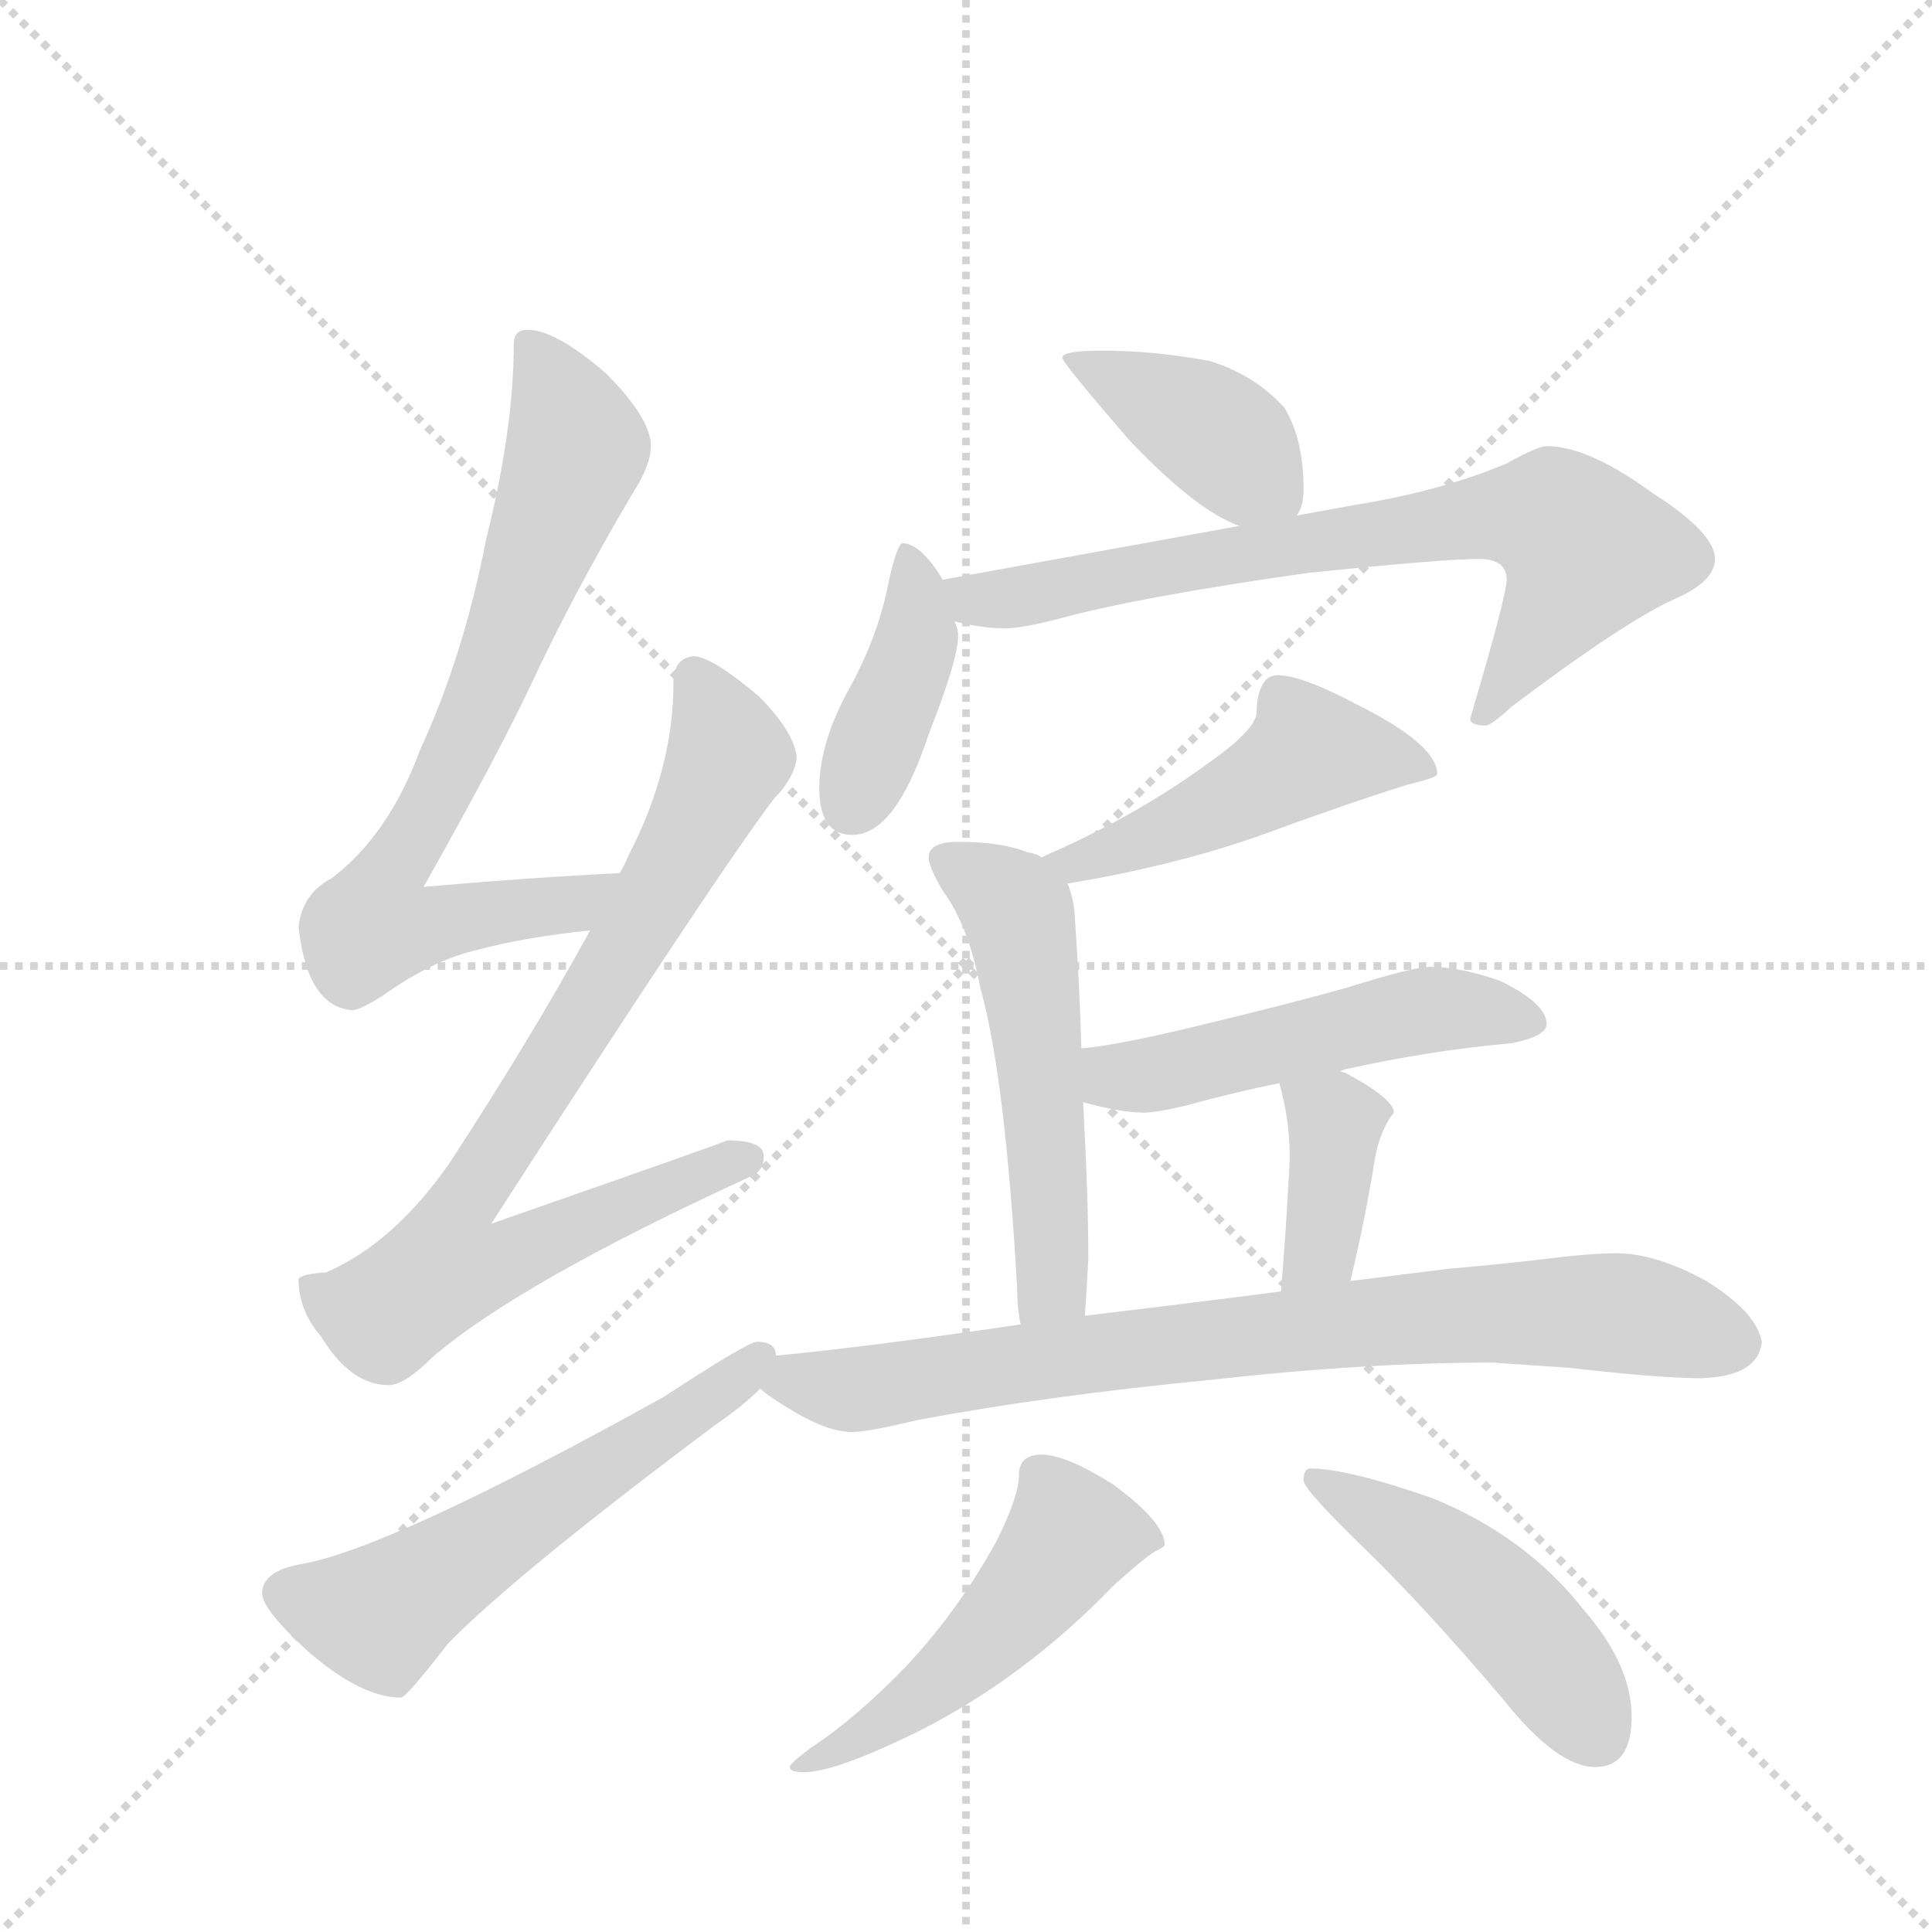 <svg version="1.1" viewBox="0 0 1024 1024" xmlns="http://www.w3.org/2000/svg">
  <g stroke="lightgray" stroke-dasharray="1,1" stroke-width="1" transform="scale(4, 4)">
    <line x1="0" y1="0" x2="256" y2="256"></line>
    <line x1="256" y1="0" x2="0" y2="256"></line>
    <line x1="128" y1="0" x2="128" y2="256"></line>
    <line x1="0" y1="128" x2="256" y2="128"></line>
  </g>
  <g transform="scale(0.92, -0.92) translate(60, -900)">
    <style type="text/css">
      
        @keyframes keyframes0 {
          from {
            stroke: blue;
            stroke-dashoffset: 759;
            stroke-width: 128;
          }
          71% {
            animation-timing-function: step-end;
            stroke: blue;
            stroke-dashoffset: 0;
            stroke-width: 128;
          }
          to {
            stroke: black;
            stroke-width: 1024;
          }
        }
        #make-me-a-hanzi-animation-0 {
          animation: keyframes0 0.868s both;
          animation-delay: 0s;
          animation-timing-function: linear;
        }
      
        @keyframes keyframes1 {
          from {
            stroke: blue;
            stroke-dashoffset: 830;
            stroke-width: 128;
          }
          73% {
            animation-timing-function: step-end;
            stroke: blue;
            stroke-dashoffset: 0;
            stroke-width: 128;
          }
          to {
            stroke: black;
            stroke-width: 1024;
          }
        }
        #make-me-a-hanzi-animation-1 {
          animation: keyframes1 0.925s both;
          animation-delay: 0.868s;
          animation-timing-function: linear;
        }
      
        @keyframes keyframes2 {
          from {
            stroke: blue;
            stroke-dashoffset: 578;
            stroke-width: 128;
          }
          65% {
            animation-timing-function: step-end;
            stroke: blue;
            stroke-dashoffset: 0;
            stroke-width: 128;
          }
          to {
            stroke: black;
            stroke-width: 1024;
          }
        }
        #make-me-a-hanzi-animation-2 {
          animation: keyframes2 0.72s both;
          animation-delay: 1.793s;
          animation-timing-function: linear;
        }
      
        @keyframes keyframes3 {
          from {
            stroke: blue;
            stroke-dashoffset: 405;
            stroke-width: 128;
          }
          57% {
            animation-timing-function: step-end;
            stroke: blue;
            stroke-dashoffset: 0;
            stroke-width: 128;
          }
          to {
            stroke: black;
            stroke-width: 1024;
          }
        }
        #make-me-a-hanzi-animation-3 {
          animation: keyframes3 0.58s both;
          animation-delay: 2.514s;
          animation-timing-function: linear;
        }
      
        @keyframes keyframes4 {
          from {
            stroke: blue;
            stroke-dashoffset: 409;
            stroke-width: 128;
          }
          57% {
            animation-timing-function: step-end;
            stroke: blue;
            stroke-dashoffset: 0;
            stroke-width: 128;
          }
          to {
            stroke: black;
            stroke-width: 1024;
          }
        }
        #make-me-a-hanzi-animation-4 {
          animation: keyframes4 0.583s both;
          animation-delay: 3.093s;
          animation-timing-function: linear;
        }
      
        @keyframes keyframes5 {
          from {
            stroke: blue;
            stroke-dashoffset: 741;
            stroke-width: 128;
          }
          71% {
            animation-timing-function: step-end;
            stroke: blue;
            stroke-dashoffset: 0;
            stroke-width: 128;
          }
          to {
            stroke: black;
            stroke-width: 1024;
          }
        }
        #make-me-a-hanzi-animation-5 {
          animation: keyframes5 0.853s both;
          animation-delay: 3.676s;
          animation-timing-function: linear;
        }
      
        @keyframes keyframes6 {
          from {
            stroke: blue;
            stroke-dashoffset: 488;
            stroke-width: 128;
          }
          61% {
            animation-timing-function: step-end;
            stroke: blue;
            stroke-dashoffset: 0;
            stroke-width: 128;
          }
          to {
            stroke: black;
            stroke-width: 1024;
          }
        }
        #make-me-a-hanzi-animation-6 {
          animation: keyframes6 0.647s both;
          animation-delay: 4.529s;
          animation-timing-function: linear;
        }
      
        @keyframes keyframes7 {
          from {
            stroke: blue;
            stroke-dashoffset: 544;
            stroke-width: 128;
          }
          64% {
            animation-timing-function: step-end;
            stroke: blue;
            stroke-dashoffset: 0;
            stroke-width: 128;
          }
          to {
            stroke: black;
            stroke-width: 1024;
          }
        }
        #make-me-a-hanzi-animation-7 {
          animation: keyframes7 0.693s both;
          animation-delay: 5.176s;
          animation-timing-function: linear;
        }
      
        @keyframes keyframes8 {
          from {
            stroke: blue;
            stroke-dashoffset: 517;
            stroke-width: 128;
          }
          63% {
            animation-timing-function: step-end;
            stroke: blue;
            stroke-dashoffset: 0;
            stroke-width: 128;
          }
          to {
            stroke: black;
            stroke-width: 1024;
          }
        }
        #make-me-a-hanzi-animation-8 {
          animation: keyframes8 0.671s both;
          animation-delay: 5.869s;
          animation-timing-function: linear;
        }
      
        @keyframes keyframes9 {
          from {
            stroke: blue;
            stroke-dashoffset: 382;
            stroke-width: 128;
          }
          55% {
            animation-timing-function: step-end;
            stroke: blue;
            stroke-dashoffset: 0;
            stroke-width: 128;
          }
          to {
            stroke: black;
            stroke-width: 1024;
          }
        }
        #make-me-a-hanzi-animation-9 {
          animation: keyframes9 0.561s both;
          animation-delay: 6.54s;
          animation-timing-function: linear;
        }
      
        @keyframes keyframes10 {
          from {
            stroke: blue;
            stroke-dashoffset: 815;
            stroke-width: 128;
          }
          73% {
            animation-timing-function: step-end;
            stroke: blue;
            stroke-dashoffset: 0;
            stroke-width: 128;
          }
          to {
            stroke: black;
            stroke-width: 1024;
          }
        }
        #make-me-a-hanzi-animation-10 {
          animation: keyframes10 0.913s both;
          animation-delay: 7.1s;
          animation-timing-function: linear;
        }
      
        @keyframes keyframes11 {
          from {
            stroke: blue;
            stroke-dashoffset: 515;
            stroke-width: 128;
          }
          63% {
            animation-timing-function: step-end;
            stroke: blue;
            stroke-dashoffset: 0;
            stroke-width: 128;
          }
          to {
            stroke: black;
            stroke-width: 1024;
          }
        }
        #make-me-a-hanzi-animation-11 {
          animation: keyframes11 0.669s both;
          animation-delay: 8.014s;
          animation-timing-function: linear;
        }
      
        @keyframes keyframes12 {
          from {
            stroke: blue;
            stroke-dashoffset: 479;
            stroke-width: 128;
          }
          61% {
            animation-timing-function: step-end;
            stroke: blue;
            stroke-dashoffset: 0;
            stroke-width: 128;
          }
          to {
            stroke: black;
            stroke-width: 1024;
          }
        }
        #make-me-a-hanzi-animation-12 {
          animation: keyframes12 0.64s both;
          animation-delay: 8.683s;
          animation-timing-function: linear;
        }
      
    </style>
    
      <path d="M 297 397 Q 239 394 184 389 Q 228 467 248 510 Q 271 559 304 615 Q 315 632 315 643 Q 315 659 289 685 Q 260 710 244 710 Q 236 710 236 702 Q 236 653 220 589 Q 207 522 182 468 Q 164 419 131 394 Q 114 385 112 366 Q 117 320 143 318 Q 147 318 160 326 Q 189 347 216 353 Q 242 360 280 364 C 310 368 327 399 297 397 Z" fill="lightgray"></path>
    
      <path d="M 340 522 Q 328 521 328 507 Q 328 457 302 407 Q 300 402 297 397 L 280 364 Q 246 302 199 230 Q 167 184 128 167 Q 113 166 112 163 Q 112 145 125 130 Q 142 102 164 102 Q 173 102 189 118 Q 239 161 372 222 Q 380 225 380 234 Q 380 243 359 243 Q 352 240 223 195 Q 354 398 386 440 Q 397 451 399 463 Q 398 478 377 499 Q 351 521 340 522 Z" fill="lightgray"></path>
    
      <path d="M 376 127 Q 371 127 322 95 Q 165 8 114 -1 Q 91 -5 91 -18 Q 91 -27 117 -51 Q 148 -78 171 -78 Q 174 -78 198 -47 Q 237 -7 352 79 Q 368 90 378 100 C 392 113 392 113 387 119 Q 387 127 376 127 Z" fill="lightgray"></path>
    
      <path d="M 575 698 Q 552 698 552 694 Q 552 691 591 646 Q 629 606 654 597 C 679 587 679 587 687 603 Q 691 608 691 618 Q 691 647 680 665 Q 663 684 637 692 Q 605 698 575 698 Z" fill="lightgray"></path>
    
      <path d="M 483 566 Q 482 568 480 571 Q 469 587 460 587 Q 457 587 452 565 Q 446 533 428 501 Q 412 471 412 446 Q 412 419 431 419 Q 456 419 475 477 Q 492 520 492 534 Q 492 537 490 542 L 483 566 Z" fill="lightgray"></path>
    
      <path d="M 654 597 L 483 566 C 453 561 461 548 490 542 Q 506 538 519 538 Q 528 538 548 543 Q 595 556 694 570 Q 772 578 792 578 Q 808 578 808 566 Q 808 557 787 486 Q 787 482 796 482 Q 799 482 811 493 Q 876 542 905 555 Q 928 565 928 578 Q 928 593 892 616 Q 855 643 831 643 Q 826 643 808 633 Q 770 617 720 609 L 687 603 L 654 597 Z" fill="lightgray"></path>
    
      <path d="M 555 391 Q 616 401 667 419 Q 713 436 751 448 Q 768 452 768 454 Q 768 471 722 494 Q 690 511 676 511 Q 670 511 667 505 Q 664 499 664 490 Q 664 480 637 461 Q 599 433 551 411 Q 546 409 540 406 C 513 393 525 386 555 391 Z" fill="lightgray"></path>
    
      <path d="M 563 296 Q 562 332 559 375 Q 558 384 555 391 L 540 406 Q 538 408 532 409 Q 517 415 492 415 Q 475 415 475 406 Q 475 401 483 387 Q 498 367 505 330 Q 519 280 526 158 Q 526 146 528 137 C 533 107 563 112 565 142 Q 566 155 567 175 Q 567 210 564 265 L 563 296 Z" fill="lightgray"></path>
    
      <path d="M 712 283 Q 713 283 715 284 Q 765 295 811 299 Q 831 303 831 310 Q 831 322 804 335 Q 781 343 764 343 Q 754 343 716 331 Q 684 322 630 309 Q 585 298 563 296 C 533 293 535 272 564 265 Q 586 259 599 259 Q 606 259 623 263 Q 648 270 677 276 L 712 283 Z" fill="lightgray"></path>
    
      <path d="M 718 162 Q 727 200 732 232 Q 735 249 743 259 Q 743 267 715 282 Q 714 282 712 283 C 684 294 671 300 677 276 Q 683 255 683 234 Q 683 228 682 214 Q 681 193 678 156 C 676 126 711 133 718 162 Z" fill="lightgray"></path>
    
      <path d="M 378 100 Q 382 96 397 87 Q 417 75 431 75 Q 440 75 469 82 Q 544 96 637 105 Q 726 115 800 115 L 844 112 Q 896 106 920 106 Q 953 107 955 127 Q 952 144 923 162 Q 894 178 871 178 Q 860 178 841 176 Q 809 172 774 169 Q 758 167 718 162 L 678 156 Q 632 150 565 142 L 528 137 Q 440 124 387 119 C 357 116 356 116 378 100 Z" fill="lightgray"></path>
    
      <path d="M 540 62 Q 527 62 527 50 Q 527 38 514 12 Q 492 -28 462 -60 Q 433 -90 407 -107 Q 395 -116 395 -118 Q 395 -121 403 -121 Q 421 -121 468 -98 Q 530 -67 582 -13 Q 602 5 607 7 Q 611 9 611 10 Q 611 23 581 45 Q 554 62 540 62 Z" fill="lightgray"></path>
    
      <path d="M 695 54 Q 691 54 691 47 Q 691 42 726 8 Q 761 -26 806 -79 Q 837 -118 859 -118 Q 880 -118 880 -89 Q 880 -59 852 -27 Q 819 15 765 37 Q 716 54 695 54 Z" fill="lightgray"></path>
    
    
      <clipPath id="make-me-a-hanzi-clip-0">
        <path d="M 297 397 Q 239 394 184 389 Q 228 467 248 510 Q 271 559 304 615 Q 315 632 315 643 Q 315 659 289 685 Q 260 710 244 710 Q 236 710 236 702 Q 236 653 220 589 Q 207 522 182 468 Q 164 419 131 394 Q 114 385 112 366 Q 117 320 143 318 Q 147 318 160 326 Q 189 347 216 353 Q 242 360 280 364 C 310 368 327 399 297 397 Z"></path>
      </clipPath>
      <path clip-path="url(#make-me-a-hanzi-clip-0)" d="M 247 699 L 272 642 L 221 504 L 162 394 L 155 367 L 187 366 L 269 379 L 290 394" fill="none" id="make-me-a-hanzi-animation-0" stroke-dasharray="631 1262" stroke-linecap="round"></path>
    
      <clipPath id="make-me-a-hanzi-clip-1">
        <path d="M 340 522 Q 328 521 328 507 Q 328 457 302 407 Q 300 402 297 397 L 280 364 Q 246 302 199 230 Q 167 184 128 167 Q 113 166 112 163 Q 112 145 125 130 Q 142 102 164 102 Q 173 102 189 118 Q 239 161 372 222 Q 380 225 380 234 Q 380 243 359 243 Q 352 240 223 195 Q 354 398 386 440 Q 397 451 399 463 Q 398 478 377 499 Q 351 521 340 522 Z"></path>
      </clipPath>
      <path clip-path="url(#make-me-a-hanzi-clip-1)" d="M 340 509 L 359 471 L 357 458 L 302 356 L 199 194 L 196 170 L 230 173 L 264 192 L 370 232" fill="none" id="make-me-a-hanzi-animation-1" stroke-dasharray="702 1404" stroke-linecap="round"></path>
    
      <clipPath id="make-me-a-hanzi-clip-2">
        <path d="M 376 127 Q 371 127 322 95 Q 165 8 114 -1 Q 91 -5 91 -18 Q 91 -27 117 -51 Q 148 -78 171 -78 Q 174 -78 198 -47 Q 237 -7 352 79 Q 368 90 378 100 C 392 113 392 113 387 119 Q 387 127 376 127 Z"></path>
      </clipPath>
      <path clip-path="url(#make-me-a-hanzi-clip-2)" d="M 103 -18 L 157 -31 L 335 83 L 378 118" fill="none" id="make-me-a-hanzi-animation-2" stroke-dasharray="450 900" stroke-linecap="round"></path>
    
      <clipPath id="make-me-a-hanzi-clip-3">
        <path d="M 575 698 Q 552 698 552 694 Q 552 691 591 646 Q 629 606 654 597 C 679 587 679 587 687 603 Q 691 608 691 618 Q 691 647 680 665 Q 663 684 637 692 Q 605 698 575 698 Z"></path>
      </clipPath>
      <path clip-path="url(#make-me-a-hanzi-clip-3)" d="M 556 694 L 631 657 L 679 613" fill="none" id="make-me-a-hanzi-animation-3" stroke-dasharray="277 554" stroke-linecap="round"></path>
    
      <clipPath id="make-me-a-hanzi-clip-4">
        <path d="M 483 566 Q 482 568 480 571 Q 469 587 460 587 Q 457 587 452 565 Q 446 533 428 501 Q 412 471 412 446 Q 412 419 431 419 Q 456 419 475 477 Q 492 520 492 534 Q 492 537 490 542 L 483 566 Z"></path>
      </clipPath>
      <path clip-path="url(#make-me-a-hanzi-clip-4)" d="M 463 581 L 468 532 L 430 435" fill="none" id="make-me-a-hanzi-animation-4" stroke-dasharray="281 562" stroke-linecap="round"></path>
    
      <clipPath id="make-me-a-hanzi-clip-5">
        <path d="M 654 597 L 483 566 C 453 561 461 548 490 542 Q 506 538 519 538 Q 528 538 548 543 Q 595 556 694 570 Q 772 578 792 578 Q 808 578 808 566 Q 808 557 787 486 Q 787 482 796 482 Q 799 482 811 493 Q 876 542 905 555 Q 928 565 928 578 Q 928 593 892 616 Q 855 643 831 643 Q 826 643 808 633 Q 770 617 720 609 L 687 603 L 654 597 Z"></path>
      </clipPath>
      <path clip-path="url(#make-me-a-hanzi-clip-5)" d="M 492 562 L 513 554 L 796 603 L 835 601 L 854 583 L 850 572 L 795 491" fill="none" id="make-me-a-hanzi-animation-5" stroke-dasharray="613 1226" stroke-linecap="round"></path>
    
      <clipPath id="make-me-a-hanzi-clip-6">
        <path d="M 555 391 Q 616 401 667 419 Q 713 436 751 448 Q 768 452 768 454 Q 768 471 722 494 Q 690 511 676 511 Q 670 511 667 505 Q 664 499 664 490 Q 664 480 637 461 Q 599 433 551 411 Q 546 409 540 406 C 513 393 525 386 555 391 Z"></path>
      </clipPath>
      <path clip-path="url(#make-me-a-hanzi-clip-6)" d="M 763 457 L 699 468 L 616 423 L 559 402 L 547 405" fill="none" id="make-me-a-hanzi-animation-6" stroke-dasharray="360 720" stroke-linecap="round"></path>
    
      <clipPath id="make-me-a-hanzi-clip-7">
        <path d="M 563 296 Q 562 332 559 375 Q 558 384 555 391 L 540 406 Q 538 408 532 409 Q 517 415 492 415 Q 475 415 475 406 Q 475 401 483 387 Q 498 367 505 330 Q 519 280 526 158 Q 526 146 528 137 C 533 107 563 112 565 142 Q 566 155 567 175 Q 567 210 564 265 L 563 296 Z"></path>
      </clipPath>
      <path clip-path="url(#make-me-a-hanzi-clip-7)" d="M 485 405 L 527 374 L 546 181 L 544 157 L 533 143" fill="none" id="make-me-a-hanzi-animation-7" stroke-dasharray="416 832" stroke-linecap="round"></path>
    
      <clipPath id="make-me-a-hanzi-clip-8">
        <path d="M 712 283 Q 713 283 715 284 Q 765 295 811 299 Q 831 303 831 310 Q 831 322 804 335 Q 781 343 764 343 Q 754 343 716 331 Q 684 322 630 309 Q 585 298 563 296 C 533 293 535 272 564 265 Q 586 259 599 259 Q 606 259 623 263 Q 648 270 677 276 L 712 283 Z"></path>
      </clipPath>
      <path clip-path="url(#make-me-a-hanzi-clip-8)" d="M 569 288 L 587 279 L 602 280 L 768 319 L 823 312" fill="none" id="make-me-a-hanzi-animation-8" stroke-dasharray="389 778" stroke-linecap="round"></path>
    
      <clipPath id="make-me-a-hanzi-clip-9">
        <path d="M 718 162 Q 727 200 732 232 Q 735 249 743 259 Q 743 267 715 282 Q 714 282 712 283 C 684 294 671 300 677 276 Q 683 255 683 234 Q 683 228 682 214 Q 681 193 678 156 C 676 126 711 133 718 162 Z"></path>
      </clipPath>
      <path clip-path="url(#make-me-a-hanzi-clip-9)" d="M 684 270 L 709 254 L 709 247 L 703 189 L 684 164" fill="none" id="make-me-a-hanzi-animation-9" stroke-dasharray="254 508" stroke-linecap="round"></path>
    
      <clipPath id="make-me-a-hanzi-clip-10">
        <path d="M 378 100 Q 382 96 397 87 Q 417 75 431 75 Q 440 75 469 82 Q 544 96 637 105 Q 726 115 800 115 L 844 112 Q 896 106 920 106 Q 953 107 955 127 Q 952 144 923 162 Q 894 178 871 178 Q 860 178 841 176 Q 809 172 774 169 Q 758 167 718 162 L 678 156 Q 632 150 565 142 L 528 137 Q 440 124 387 119 C 357 116 356 116 378 100 Z"></path>
      </clipPath>
      <path clip-path="url(#make-me-a-hanzi-clip-10)" d="M 385 102 L 441 100 L 522 115 L 783 143 L 881 143 L 939 127" fill="none" id="make-me-a-hanzi-animation-10" stroke-dasharray="687 1374" stroke-linecap="round"></path>
    
      <clipPath id="make-me-a-hanzi-clip-11">
        <path d="M 540 62 Q 527 62 527 50 Q 527 38 514 12 Q 492 -28 462 -60 Q 433 -90 407 -107 Q 395 -116 395 -118 Q 395 -121 403 -121 Q 421 -121 468 -98 Q 530 -67 582 -13 Q 602 5 607 7 Q 611 9 611 10 Q 611 23 581 45 Q 554 62 540 62 Z"></path>
      </clipPath>
      <path clip-path="url(#make-me-a-hanzi-clip-11)" d="M 605 13 L 557 16 L 523 -30 L 479 -71 L 439 -100 L 399 -118" fill="none" id="make-me-a-hanzi-animation-11" stroke-dasharray="387 774" stroke-linecap="round"></path>
    
      <clipPath id="make-me-a-hanzi-clip-12">
        <path d="M 695 54 Q 691 54 691 47 Q 691 42 726 8 Q 761 -26 806 -79 Q 837 -118 859 -118 Q 880 -118 880 -89 Q 880 -59 852 -27 Q 819 15 765 37 Q 716 54 695 54 Z"></path>
      </clipPath>
      <path clip-path="url(#make-me-a-hanzi-clip-12)" d="M 698 48 L 795 -16 L 831 -54 L 860 -100" fill="none" id="make-me-a-hanzi-animation-12" stroke-dasharray="351 702" stroke-linecap="round"></path>
    
  </g>
</svg>